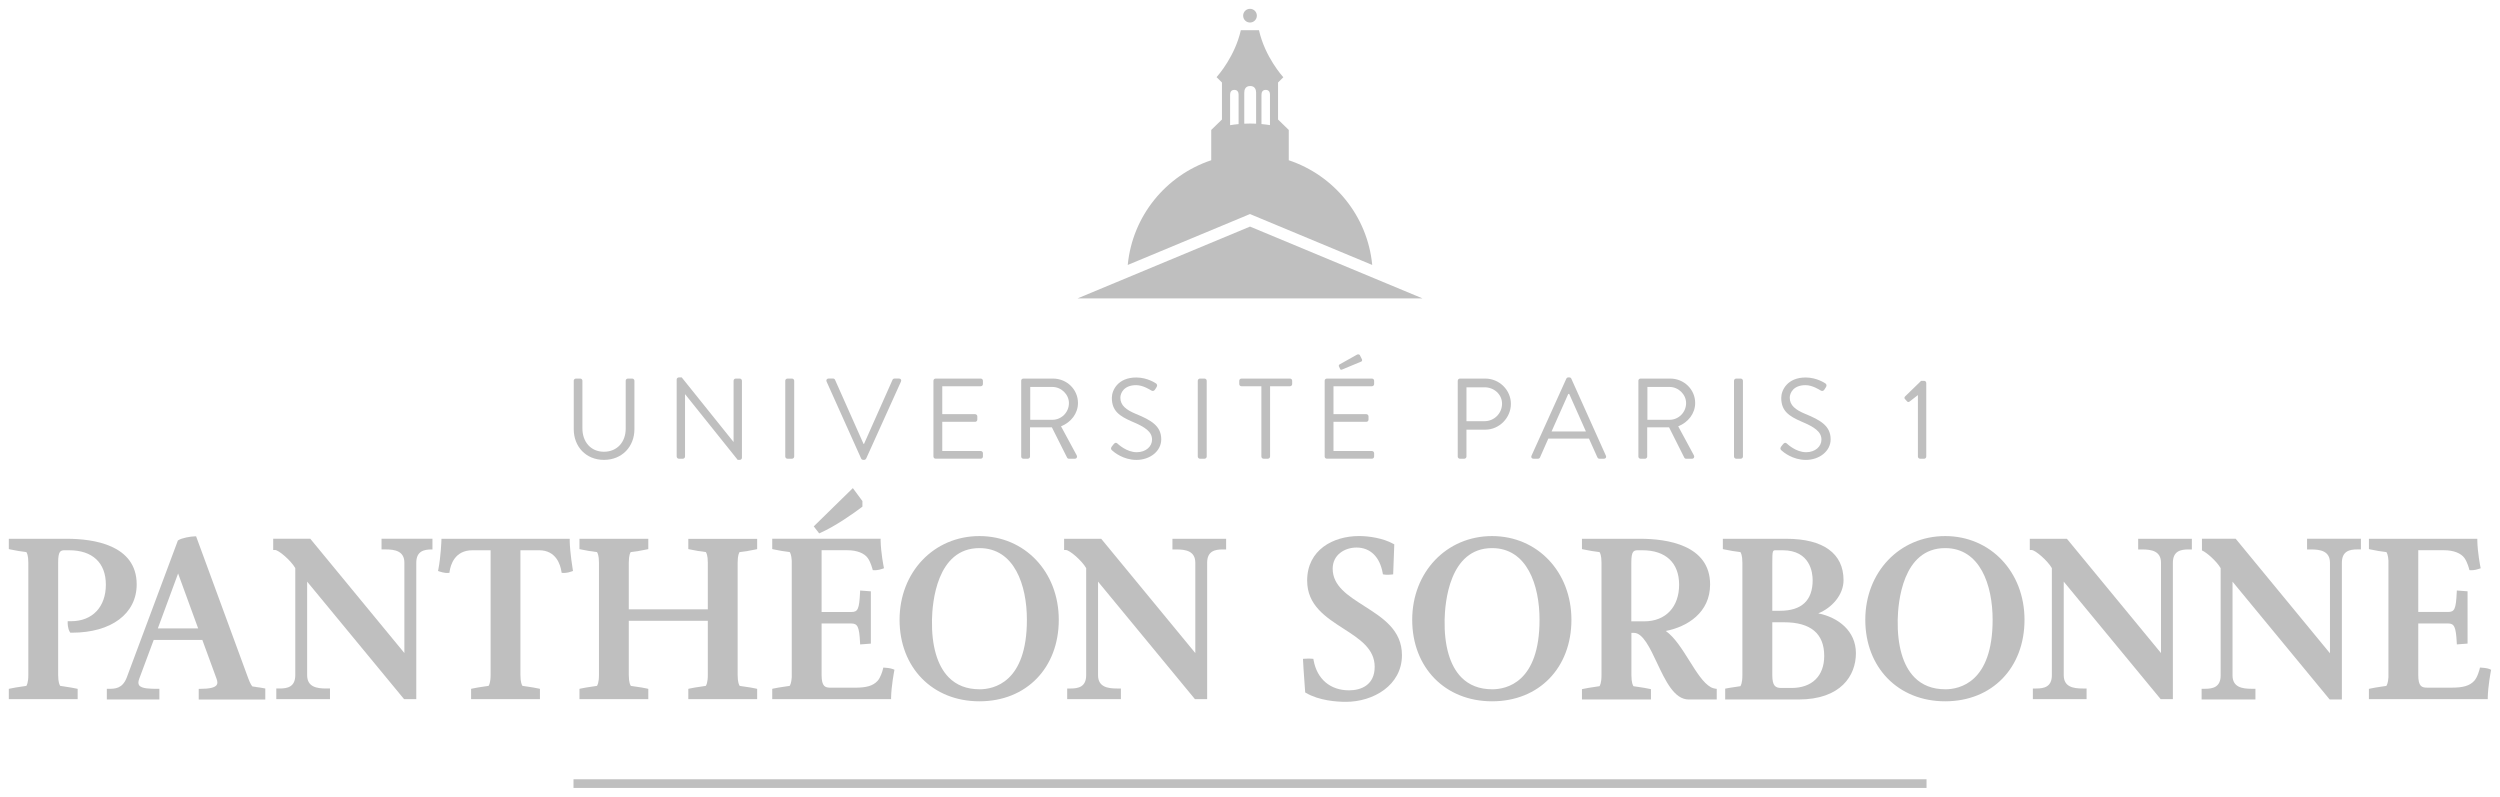 <?xml version="1.0" encoding="UTF-8"?>
<svg id="svg3751" xmlns="http://www.w3.org/2000/svg" xmlns:xlink="http://www.w3.org/1999/xlink" xmlns:svg="http://www.w3.org/2000/svg" xmlns:sodipodi="http://sodipodi.sourceforge.net/DTD/sodipodi-0.dtd" xmlns:rdf="http://www.w3.org/1999/02/22-rdf-syntax-ns#" xmlns:inkscape="http://www.inkscape.org/namespaces/inkscape" xmlns:dc="http://purl.org/dc/elements/1.1/" xmlns:cc="http://creativecommons.org/ns#" version="1.1" viewBox="0 0 802.22 255.68">
  <!-- Generator: Adobe Illustrator 29.6.0, SVG Export Plug-In . SVG Version: 2.1.1 Build 207)  -->
  <defs>
    <style>
      .st0 {
        fill: none;
      }

      .st1 {
        clip-path: url(#clippath-1);
      }

      .st2 {
        clip-path: url(#clippath-2);
      }

      .st3 {
        fill: #bfbfbf;
      }

      .st4 {
        clip-path: url(#clippath);
      }
    </style>
    <clipPath id="clippath">
      <rect class="st0" x="-369.23" y="-98.97" width="1700.79" height="2381.1"/>
    </clipPath>
    <clipPath id="clippath-1">
      <rect class="st0" x="-369.23" y="-98.97" width="1700.79" height="2381.1"/>
    </clipPath>
    <clipPath id="clippath-2">
      <rect class="st0" x="-369.23" y="-98.97" width="1700.79" height="2381.1"/>
    </clipPath>
  </defs>
  <g id="layer1" inkscape:groupmode="layer" inkscape:label="Calque 1">
    <g id="g66">
      <g class="st4">
        <g id="g68">
          <g id="g74">
            <path id="path76" class="st3" d="M401.11,7.23c1.21,0,2.2-.98,2.2-2.2s-.98-2.2-2.2-2.2-2.2.98-2.2,2.2.98,2.2,2.2,2.2" inkscape:connector-curvature="0"/>
          </g>
        </g>
      </g>
    </g>
    <g id="g78">
      <path id="path80" class="st3" d="M401.11,72.71l-55.36,23.05h110.73l-55.36-23.05Z" inkscape:connector-curvature="0"/>
    </g>
    <g id="g82">
      <g class="st1">
        <g id="g84">
          <g id="g90">
            <path id="path92" class="st3" d="M413.55,51.42v-9.72l-3.44-3.35v-11.88l1.69-1.68c-.23-.26-5.9-6.54-7.81-15.1h-5.82c-1.84,8.21-7.12,14.32-7.76,15.04l-.02.03,1.72,1.71v11.88l-3.44,3.35v9.72c-14.52,4.83-25.28,17.86-26.79,33.6l37.8-15.74,1.42-.6,1.43.6,37.8,15.74c-1.5-15.74-12.27-28.77-26.79-33.6M404.8,30.37c0-.64.22-1.53,1.36-1.53s1.36.91,1.36,1.53v9.78c-.9-.14-1.81-.26-2.73-.34v-9.44ZM399.27,29.74c0-.89.31-2.14,1.9-2.14s1.9,1.26,1.9,2.14v9.95c-.63-.03-1.26-.05-1.9-.05s-1.27.02-1.9.05v-9.95ZM394.73,30.37c0-.64.22-1.53,1.36-1.53s1.36.91,1.36,1.53v9.45c-.92.08-1.83.2-2.73.35v-9.8Z" inkscape:connector-curvature="0"/>
          </g>
        </g>
      </g>
    </g>
    <path id="path94" class="st3" d="M184.03,252.84h434.17v-2.78H184.03v2.78Z" inkscape:connector-curvature="0"/>
    <g id="g96">
      <g class="st2">
        <g id="g98">
          <g id="g104">
            <path id="path106" class="st3" d="M184.1,122.18c0-.37.33-.7.7-.7h1.39c.41,0,.7.33.7.7v15.32c0,4.19,2.61,7.46,6.91,7.46s6.98-3.2,6.98-7.38v-15.4c0-.37.29-.7.7-.7h1.4c.36,0,.7.33.7.7v15.54c0,5.59-3.97,9.85-9.77,9.85s-9.7-4.26-9.7-9.85v-15.54Z" inkscape:connector-curvature="0"/>
          </g>
          <g id="g108">
            <path id="path110" class="st3" d="M217.14,121.77c0-.37.33-.66.7-.66h.92l16.57,20.65h.07v-19.58c0-.37.29-.7.7-.7h1.28c.37,0,.7.33.7.7v24.73c0,.36-.33.66-.7.66h-.66l-16.86-21.05h-.04v19.98c0,.37-.3.7-.7.7h-1.28c-.37,0-.7-.33-.7-.7v-24.72Z" inkscape:connector-curvature="0"/>
          </g>
          <g id="g112">
            <path id="path114" class="st3" d="M251.98,122.18c0-.37.33-.7.7-.7h1.47c.37,0,.7.33.7.7v24.32c0,.37-.33.7-.7.7h-1.47c-.37,0-.7-.33-.7-.7v-24.32Z" inkscape:connector-curvature="0"/>
          </g>
          <g id="g116">
            <path id="path118" class="st3" d="M265.24,122.43c-.22-.48.07-.96.62-.96h1.47c.33,0,.55.22.62.4l9.15,20.58h.15l9.15-20.58c.07-.18.33-.4.62-.4h1.47c.55,0,.85.48.62.96l-11.17,24.72c-.11.22-.33.41-.62.41h-.37c-.26,0-.52-.18-.62-.41l-11.1-24.72Z" inkscape:connector-curvature="0"/>
          </g>
          <g id="g120">
            <path id="path122" class="st3" d="M299.53,122.18c0-.37.29-.7.7-.7h14.48c.4,0,.7.33.7.7v1.06c0,.37-.29.7-.7.7h-12.35v8.96h10.55c.36,0,.7.33.7.7v1.06c0,.4-.33.7-.7.7h-10.55v9.37h12.35c.4,0,.7.33.7.7v1.06c0,.37-.29.7-.7.7h-14.48c-.41,0-.7-.33-.7-.7v-24.32Z" inkscape:connector-curvature="0"/>
          </g>
          <g id="g124">
            <path id="path126" class="st3" d="M337.72,134.71c2.83,0,5.29-2.35,5.29-5.36,0-2.79-2.46-5.18-5.29-5.18h-7.13v10.54h7.13ZM327.68,122.18c0-.37.29-.7.7-.7h9.52c4.41,0,8.01,3.46,8.01,7.83,0,3.38-2.24,6.21-5.44,7.49l5.04,9.33c.26.48,0,1.07-.62,1.07h-1.88c-.33,0-.51-.18-.58-.33l-4.89-9.74h-7.02v9.37c0,.37-.33.7-.7.7h-1.43c-.41,0-.7-.33-.7-.7v-24.32Z" inkscape:connector-curvature="0"/>
          </g>
          <g id="g128">
            <path id="path130" class="st3" d="M356.72,143.34c.18-.22.37-.48.55-.7.37-.48.77-.77,1.28-.33.26.22,2.94,2.8,6.21,2.8,2.98,0,4.92-1.88,4.92-4.04,0-2.53-2.2-4.04-6.43-5.8-4.04-1.76-6.47-3.42-6.47-7.6,0-2.5,1.98-6.54,7.83-6.54,3.6,0,6.28,1.87,6.28,1.87.22.11.66.55.22,1.25-.15.22-.3.48-.44.7-.33.51-.7.66-1.28.33-.26-.15-2.57-1.69-4.81-1.69-3.9,0-5.07,2.5-5.07,4.04,0,2.46,1.87,3.89,4.96,5.18,4.96,2.02,8.16,3.9,8.16,8.16,0,3.82-3.64,6.61-7.94,6.61s-7.27-2.54-7.75-2.98c-.29-.26-.66-.55-.22-1.25" inkscape:connector-curvature="0"/>
          </g>
          <g id="g132">
            <path id="path134" class="st3" d="M384.35,122.18c0-.37.33-.7.7-.7h1.47c.37,0,.7.33.7.7v24.32c0,.37-.33.7-.7.7h-1.47c-.37,0-.7-.33-.7-.7v-24.32Z" inkscape:connector-curvature="0"/>
          </g>
          <g id="g136">
            <path id="path138" class="st3" d="M404.75,123.94h-6.39c-.4,0-.7-.33-.7-.7v-1.06c0-.37.3-.7.7-.7h15.58c.41,0,.7.33.7.7v1.06c0,.37-.29.7-.7.7h-6.39v22.56c0,.37-.33.7-.7.7h-1.39c-.37,0-.7-.33-.7-.7v-22.56Z" inkscape:connector-curvature="0"/>
          </g>
          <g id="g140">
            <path id="path142" class="st3" d="M429.66,117.62c-.15-.29,0-.59.22-.7l5.51-3.09c.22-.15.77-.22.96.11l.66,1.32c.15.3.07.66-.22.77l-5.92,2.46c-.51.22-.7.22-.84-.08l-.37-.81ZM425.07,122.18c0-.37.29-.7.7-.7h14.47c.4,0,.7.33.7.7v1.06c0,.37-.3.7-.7.7h-12.34v8.96h10.54c.37,0,.7.33.7.7v1.06c0,.4-.33.7-.7.7h-10.54v9.37h12.34c.4,0,.7.33.7.7v1.06c0,.37-.3.7-.7.7h-14.47c-.41,0-.7-.33-.7-.7,0,0,0-24.32,0-24.32Z" inkscape:connector-curvature="0"/>
          </g>
          <g id="g144">
            <path id="path146" class="st3" d="M476.41,135.15c3.01,0,5.58-2.46,5.58-5.62,0-2.98-2.57-5.25-5.58-5.25h-5.84v10.88h5.84ZM467.78,122.18c0-.37.29-.7.7-.7h8.12c4.52,0,8.23,3.68,8.23,8.12s-3.71,8.27-8.2,8.27h-6.06v8.63c0,.37-.33.7-.7.7h-1.4c-.4,0-.7-.33-.7-.7,0,0,0-24.32,0-24.32Z" inkscape:connector-curvature="0"/>
          </g>
          <g id="g148">
            <path id="path150" class="st3" d="M508.9,138.45c-1.8-4-3.56-8.04-5.36-12.05h-.3l-5.36,12.05h11.02ZM491.44,146.24l11.17-24.72c.11-.22.3-.41.62-.41h.37c.33,0,.52.18.62.41l11.1,24.72c.22.48-.07.96-.62.96h-1.47c-.33,0-.55-.22-.63-.4l-2.72-6.06h-13.04l-2.68,6.06c-.08.18-.3.4-.63.4h-1.47c-.55,0-.85-.48-.62-.96" inkscape:connector-curvature="0"/>
          </g>
          <g id="g152">
            <path id="path154" class="st3" d="M535.76,134.71c2.83,0,5.29-2.35,5.29-5.36,0-2.79-2.46-5.18-5.29-5.18h-7.13v10.54h7.13ZM525.73,122.18c0-.37.29-.7.7-.7h9.52c4.41,0,8.01,3.46,8.01,7.83,0,3.38-2.24,6.21-5.44,7.49l5.04,9.33c.26.48,0,1.07-.62,1.07h-1.88c-.33,0-.51-.18-.58-.33l-4.89-9.74h-7.02v9.37c0,.37-.33.7-.7.7h-1.43c-.41,0-.7-.33-.7-.7v-24.32Z" inkscape:connector-curvature="0"/>
          </g>
          <g id="g156">
            <path id="path158" class="st3" d="M556.42,122.18c0-.37.33-.7.7-.7h1.47c.37,0,.7.33.7.7v24.32c0,.37-.33.7-.7.7h-1.47c-.37,0-.7-.33-.7-.7v-24.32Z" inkscape:connector-curvature="0"/>
          </g>
          <g id="g160">
            <path id="path162" class="st3" d="M571.52,143.34c.18-.22.37-.48.55-.7.37-.48.77-.77,1.28-.33.26.22,2.94,2.8,6.21,2.8,2.98,0,4.92-1.88,4.92-4.04,0-2.53-2.21-4.04-6.43-5.8-4.04-1.76-6.47-3.42-6.47-7.6,0-2.5,1.99-6.54,7.83-6.54,3.6,0,6.28,1.87,6.28,1.87.22.11.66.55.22,1.25-.15.22-.3.48-.44.7-.33.51-.7.66-1.28.33-.26-.15-2.57-1.69-4.81-1.69-3.9,0-5.07,2.5-5.07,4.04,0,2.46,1.87,3.89,4.96,5.18,4.96,2.02,8.16,3.9,8.16,8.16,0,3.82-3.64,6.61-7.94,6.61s-7.27-2.54-7.75-2.98c-.29-.26-.66-.55-.22-1.25" inkscape:connector-curvature="0"/>
          </g>
          <g id="g164">
            <path id="path166" class="st3" d="M615.44,126.77l-2.65,2.06c-.29.22-.58.26-.84-.04l-.7-.77c-.26-.29-.11-.62.07-.81l5.14-5h.99c.37,0,.66.33.66.7v23.59c0,.37-.3.7-.66.7h-1.32c-.4,0-.7-.33-.7-.7v-19.73Z" inkscape:connector-curvature="0"/>
          </g>
          <g id="g168">
            <path id="path170" class="st3" d="M20.87,220.32c-.54-.08-1.07-.16-1.54-.23-.17-.21-.67-1.04-.67-3.53v-35.98c0-3.83.76-4.01,2.22-4.01h1.32c7.48,0,11.77,4.02,11.77,11.04s-4.18,11.73-11.2,11.73h-1.05v.58c0,.07,0,1.74.66,2.82l.17.28h.55c12.61,0,20.76-6.08,20.76-15.5,0-12.73-13.99-14.63-22.33-14.63H2.83v3.3l.45.11c1.54.36,3.72.69,5.17.86.16.2.64.99.64,3.43v35.98c0,2.55-.52,3.36-.65,3.53-.48.08-1.01.15-1.56.23-1.27.19-2.58.38-3.6.62l-.45.1v3.3h22.09v-3.3l-.45-.1c-1.02-.24-2.33-.43-3.6-.62" inkscape:connector-curvature="0"/>
          </g>
          <g id="g172">
            <path id="path174" class="st3" d="M138.76,172.88h-16.33v3.42h1.25c3.01,0,6.08.5,6.08,4.27v28.98l-30.02-36.46-.17-.21h-11.9v3.6h.58c1.16,0,5.1,3.37,6.5,5.81v34.36c0,3.77-2.51,4.28-4.97,4.28h-1.12s0,3.42,0,3.42h17.23v-3.42h-1.25c-3.01,0-6.08-.5-6.08-4.27v-30.02l30.93,37.5.18.21h3.91v-43.76c0-3.77,2.51-4.28,4.97-4.28h.22s0-3.42,0-3.42Z" inkscape:connector-curvature="0"/>
          </g>
          <g id="g176">
            <path id="path178" class="st3" d="M182.82,173.46v-.57h-41.16l-.02.56c0,.05-.17,5.12-.98,9.27l-.1.5.48.17c.06.02,1.63.56,2.72.46l.46-.04.06-.46c.3-2.04,1.61-6.78,7.33-6.78h5.82v39.99c0,2.55-.52,3.36-.65,3.53-.48.08-1.01.15-1.56.23-1.27.19-2.58.38-3.6.62l-.45.1v3.3h22.09v-3.3l-.45-.1c-1.02-.24-2.33-.43-3.6-.62-.55-.08-1.07-.16-1.55-.23-.17-.21-.66-1.04-.66-3.53v-39.99h5.99c5.52,0,6.85,4.74,7.16,6.79l.08.45.46.04s1.23.09,2.72-.47l.46-.17-.08-.48c0-.05-.9-5.29-.98-9.28" inkscape:connector-curvature="0"/>
          </g>
          <g id="g180">
            <path id="path182" class="st3" d="M220.87,176.19l.45.1c1.54.36,3.72.69,5.17.86.16.2.64.99.64,3.43v14.94h-25.36v-14.94c0-2.52.51-3.28.62-3.42,1.45-.17,3.64-.5,5.19-.86l.45-.1v-3.3h-22.09v3.3l.45.1c1.54.36,3.72.69,5.17.86.16.2.64.99.64,3.43v35.98c0,2.55-.52,3.36-.65,3.52-.48.08-1.01.16-1.56.24-1.27.18-2.58.38-3.6.61l-.45.11v3.3h22.09v-3.3l-.45-.11c-1.02-.24-2.33-.43-3.6-.61-.54-.08-1.07-.16-1.54-.23-.17-.21-.67-1.04-.67-3.53v-17.36h25.36v17.36c0,2.55-.52,3.36-.65,3.52-.48.08-1.01.16-1.56.24-1.27.18-2.58.38-3.6.61l-.45.11v3.3h22.09v-3.3l-.45-.11c-1.01-.24-2.33-.43-3.6-.61-.54-.08-1.07-.16-1.54-.23-.17-.21-.67-1.04-.67-3.53v-35.98c0-2.52.51-3.28.62-3.42,1.45-.17,3.64-.5,5.19-.86l.45-.1v-3.3h-22.09v3.3Z" inkscape:connector-curvature="0"/>
          </g>
          <g id="g184">
            <path id="path186" class="st3" d="M283.93,214.25l-.49-.03-.11.48c-.17.73-.82,2.83-1.75,3.81-1.47,1.56-3.5,2.16-7.24,2.16h-7.74c-1.78,0-2.96-.29-2.96-4.1v-16.5h9.55c2.03,0,2.53,1.09,2.79,6.12l.03.6,3.44-.26v-16.78l-3.44-.26-.03.6c-.26,5.35-.68,6.29-2.79,6.29h-9.55v-19.82h8.31c2.98,0,5.41.94,6.52,2.53.92,1.28,1.47,3.42,1.48,3.45l.11.4.41.04s1.23.08,2.72-.47l.47-.18-.1-.49s-.9-4.42-.98-8.39v-.57h-34.78v3.3l.45.11c1.54.36,3.7.69,5.15.86.16.2.55.88.66,2.74v37.42c-.11,1.89-.54,2.6-.67,2.78-.47.08-1,.15-1.54.23-1.27.19-2.58.38-3.6.61l-.45.11v3.3h38.14v-.57c.09-3.72.98-8.35.99-8.4l.09-.46-.44-.18c-.89-.38-2.49-.47-2.67-.48" inkscape:connector-curvature="0"/>
          </g>
          <g id="g188">
            <path id="path190" class="st3" d="M263.29,170.97c4.76-2.12,10.73-6.31,13.22-8.22l.23-.18v-1.78l-3.07-4.16-12.55,12.28,1.75,2.25.42-.19Z" inkscape:connector-curvature="0"/>
          </g>
          <g id="g192">
            <path id="path194" class="st3" d="M314.29,172.02c-14.61,0-25.63,11.55-25.63,26.86s10.54,26.16,25.63,26.16,25.46-10.76,25.46-26.16-10.94-26.86-25.46-26.86M314.29,221.18c-4.05,0-7.37-1.29-9.87-3.83-3.66-3.74-5.52-10.12-5.36-18.46.1-5.4,1.48-23.01,15.23-23.01,11.23,0,15.23,11.88,15.23,23,0,20.14-10.65,22.31-15.23,22.31" inkscape:connector-curvature="0"/>
          </g>
          <g id="g196">
            <path id="path198" class="st3" d="M376.23,176.31h1.25c3.01,0,6.08.5,6.08,4.27v28.98l-30.02-36.46-.18-.21h-11.9v3.6h.58c1.16,0,5.11,3.37,6.5,5.81v34.36c0,3.76-2.51,4.27-4.97,4.27h-1.12s0,3.42,0,3.42h17.23v-3.42h-1.25c-3.01,0-6.08-.5-6.08-4.27v-30.02l30.92,37.5.18.21h3.91v-43.76c0-3.77,2.51-4.28,4.97-4.28h1.12s0-3.42,0-3.42h-17.23v3.42Z" inkscape:connector-curvature="0"/>
          </g>
          <g id="g200">
            <path id="path202" class="st3" d="M437.72,194.43c-5.18-3.29-10.08-6.4-10.08-11.95,0-4.45,3.85-6.78,7.65-6.78,4.41,0,7.48,2.99,8.4,8.19l.07.39.38.08c.74.16,2.37.01,2.42,0l.49-.06.36-9.62-.31-.17c-3.32-1.84-7.86-2.5-11-2.5-8.28,0-16.65,4.42-16.65,14.29,0,7.91,5.94,11.74,11.7,15.45,5.13,3.3,9.97,6.43,9.97,12.21s-4.25,7.56-8.23,7.56c-6.02,0-10.28-3.61-11.37-9.66l-.08-.44-.44-.04c-.94-.09-2.32,0-2.32,0l-.57.04.03.57s.17,3.64.66,9.9l.02.31.26.15c4.23,2.48,9.84,2.86,12.82,2.86,8.71,0,17.97-5.25,17.97-14.98,0-8.08-6.19-12-12.17-15.8" inkscape:connector-curvature="0"/>
          </g>
          <g id="g204">
            <path id="path206" class="st3" d="M478.79,172.02c-14.61,0-25.63,11.55-25.63,26.86s10.54,26.16,25.63,26.16,25.46-10.76,25.46-26.16-10.94-26.86-25.46-26.86M478.79,221.18c-4.05,0-7.37-1.29-9.87-3.83-3.66-3.74-5.52-10.12-5.36-18.46.1-5.4,1.47-23.01,15.23-23.01,11.23,0,15.23,11.88,15.23,23,0,20.14-10.65,22.31-15.23,22.31" inkscape:connector-curvature="0"/>
          </g>
          <g id="g208">
            <path id="path210" class="st3" d="M624.18,172.02c-14.61,0-25.63,11.55-25.63,26.86s10.54,26.16,25.63,26.16,25.46-10.76,25.46-26.16-10.95-26.86-25.46-26.86M624.18,221.18c-4.05,0-7.37-1.29-9.86-3.83-3.67-3.74-5.52-10.12-5.37-18.46.1-5.4,1.48-23.01,15.23-23.01,11.23,0,15.23,11.88,15.23,23,0,20.14-10.65,22.31-15.23,22.31" inkscape:connector-curvature="0"/>
          </g>
          <g id="g212">
            <path id="path214" class="st3" d="M686.11,176.31h1.25c3.01,0,6.08.5,6.08,4.27v28.98l-30.02-36.46-.18-.21h-11.9v3.6h.58c1.16,0,5.1,3.37,6.5,5.81v34.36c0,3.76-2.51,4.27-4.97,4.27h-1.13s0,3.42,0,3.42h17.24v-3.42h-1.25c-3.01,0-6.08-.5-6.08-4.27v-30.02l30.93,37.5.18.21h3.91v-43.76c0-3.77,2.51-4.28,4.97-4.28h1.12s0-3.42,0-3.42h-17.23v3.42Z" inkscape:connector-curvature="0"/>
          </g>
          <g id="g216">
            <path id="path218" class="st3" d="M798.95,214.72c-.89-.38-2.49-.47-2.67-.48l-.48-.02-.12.47s-.64,2.64-1.75,3.81c-1.48,1.56-3.5,2.16-7.24,2.16h-7.74c-1.79,0-2.96-.28-2.96-4.1v-16.5h9.55c2.03,0,2.53,1.09,2.8,6.12l.03.6,3.44-.26v-16.78l-3.44-.26-.03.6c-.26,5.35-.68,6.29-2.8,6.29h-9.55v-19.81h8.31c2.98,0,5.42.94,6.53,2.53.91,1.28,1.47,3.42,1.47,3.45l.11.4.42.04s1.23.08,2.72-.47l.47-.17-.1-.49s-.9-4.42-.98-8.39v-.57h-34.78v3.3l.45.11c1.54.36,3.7.69,5.15.86.16.2.55.89.66,2.74v37.42c-.11,1.89-.54,2.6-.68,2.78-.47.08-1,.15-1.54.23-1.27.19-2.58.38-3.6.62l-.45.1v3.3h38.14v-.57c.09-3.72.98-8.35.99-8.4l.09-.46-.44-.18Z" inkscape:connector-curvature="0"/>
          </g>
          <g id="g220">
            <path id="path222" class="st3" d="M82.13,220.43c-.45-.06-.84-.11-1.13-.16-.15-.14-.65-.73-1.34-2.6l-16.59-45.18-.14-.38h-.41c-1.21,0-4.2.51-5.28,1.23l-.16.1-16.41,43.97c-1.38,3.62-3.84,3.62-5.81,3.62h-.58v3.43h16.86v-3.43h-.58c-2.28,0-5.12,0-5.92-1.15-.32-.46-.31-1.15.03-2.05l4.65-12.48h15.61l4.57,12.48c.33.89.34,1.54.02,1.99-.57.81-2.31,1.22-5.17,1.22h-.58v3.43h21.36v-3.54c-1.02-.22-2.09-.36-2.98-.48M50.65,201.64l6.5-17.62,6.43,17.62s-12.93,0-12.93,0Z" inkscape:connector-curvature="0"/>
          </g>
          <g id="g224">
            <path id="path226" class="st3" d="M550.63,221.02c-.23,0-1.2-.23-1.69-.53-2.38-1.34-4.56-4.83-6.87-8.52-2.32-3.7-4.71-7.5-7.54-9.5,6.9-1.34,14.22-5.88,14.22-14.92,0-12.76-14.02-14.66-22.38-14.66h-18.74v3.31l.45.1c1.55.36,3.73.69,5.18.86.16.2.64.99.64,3.44v36.06c0,2.56-.52,3.37-.65,3.53-.48.08-1.01.16-1.56.24-1.27.19-2.59.38-3.61.62l-.45.1v3.31h22.14v-3.31l-.45-.1c-1.02-.24-2.33-.43-3.61-.62-.54-.08-1.07-.16-1.54-.23-.17-.21-.67-1.04-.67-3.54v-13.58h.82c2.86,0,5.16,4.88,7.38,9.6,2.73,5.79,5.55,11.78,10.2,11.78h8.98v-3.43s-.23,0-.23,0ZM527.59,199.38h-4.12v-18.79c0-3.84.76-4.02,2.22-4.02h1.32c7.5,0,11.8,4.03,11.8,11.06s-4.2,11.75-11.22,11.75" inkscape:connector-curvature="0"/>
          </g>
          <g id="g228">
            <path id="path230" class="st3" d="M583.45,196.82c4.28-1.7,8.12-5.85,8.12-10.66,0-8.56-6.51-13.27-18.33-13.27h-20.4v3.31l.45.1c1.55.36,3.73.69,5.18.86.16.2.64.99.64,3.44v36.06c0,2.56-.52,3.37-.65,3.53-.48.08-1.01.16-1.56.24-1.16.17-2.34.34-3.31.55v3.48h23.53c13.58,0,18.42-7.66,18.42-14.84s-5.67-11.5-12.08-12.8M568.71,180.59c0-3.87.12-4.02,1.07-4.02h2.23c8.96,0,9.65,7.34,9.65,9.58,0,6.53-3.52,9.84-10.48,9.84h-2.47v-15.4ZM574.89,220.76h-3.3c-1.87,0-2.88-.66-2.88-4.11v-16.97h3.79c8.54,0,12.87,3.64,12.87,10.8,0,6.43-3.92,10.28-10.48,10.28" inkscape:connector-curvature="0"/>
          </g>
          <g id="g232">
            <path id="path234" class="st3" d="M740.31,172.88v3.43h1.25c3.01,0,6.1.5,6.1,4.28v29.04l-30.08-36.54-.18-.21h-10.82v3.74c1.54.65,4.76,3.53,6,5.69v34.43c0,3.77-2.52,4.28-4.98,4.28h-1.13v3.43h17.27v-3.43h-1.25c-3.02,0-6.1-.51-6.1-4.28v-30.09l30.99,37.58.18.21h3.92v-43.86c0-3.78,2.52-4.28,4.98-4.28h1.13s0-3.43,0-3.43h-17.27Z" inkscape:connector-curvature="0"/>
          </g>
        </g>
      </g>
    </g>
  </g>
</svg>